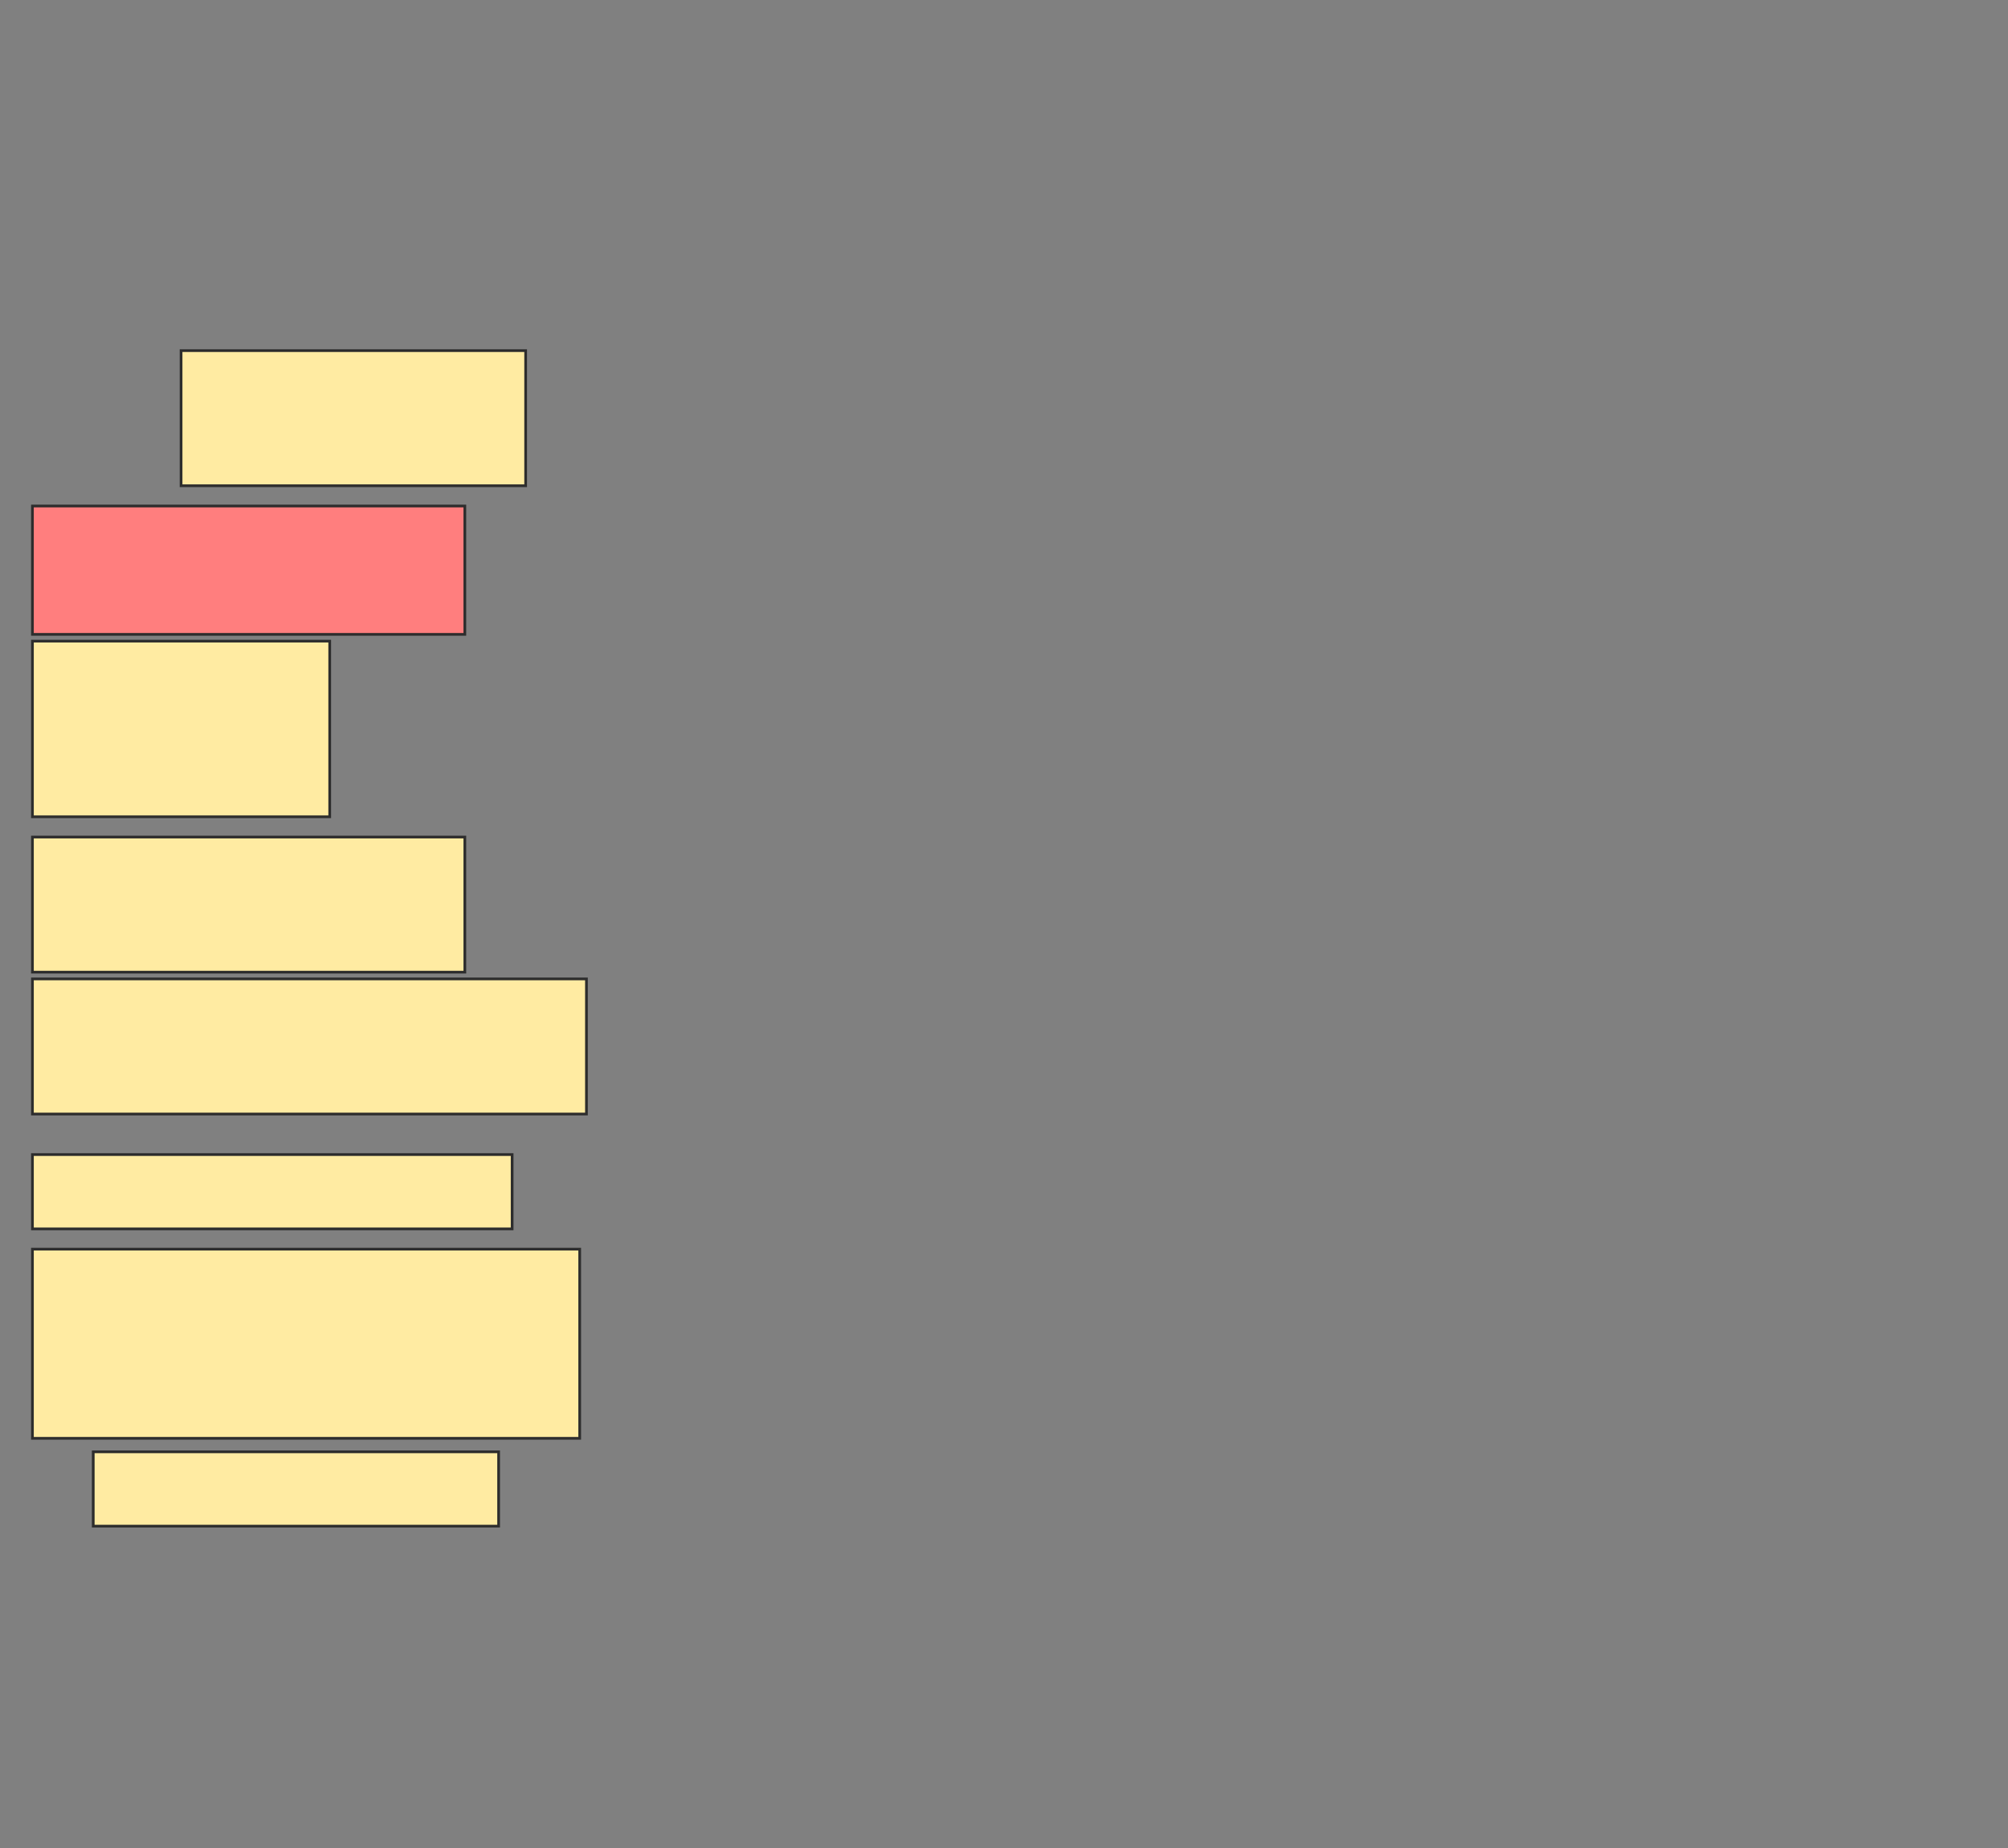 <svg height="684" width="743" xmlns="http://www.w3.org/2000/svg">
 <rect width="100%" height="100%" fill="#808080" stroke="none"/>
 <!-- Created with Image Occlusion Enhanced -->
 <g>
  <title>Labels</title>
 </g>
 <g>
  <title>Masks</title>
  <rect fill="#FFEBA2" height="50" id="bc86c757a31f4ea5aacce25d652b67f2-ao-1" stroke="#2D2D2D" width="127.5" x="67" y="129.75"/>
  <rect class="qshape" fill="#FF7E7E" height="47.5" id="bc86c757a31f4ea5aacce25d652b67f2-ao-2" stroke="#2D2D2D" width="160" x="12" y="187.25"/>
  <rect fill="#FFEBA2" height="65" id="bc86c757a31f4ea5aacce25d652b67f2-ao-3" stroke="#2D2D2D" width="110" x="12" y="237.25"/>
  <rect fill="#FFEBA2" height="50" id="bc86c757a31f4ea5aacce25d652b67f2-ao-4" stroke="#2D2D2D" width="160" x="12" y="309.75"/>
  <rect fill="#FFEBA2" height="50" id="bc86c757a31f4ea5aacce25d652b67f2-ao-5" stroke="#2D2D2D" width="205" x="12" y="362.25"/>
  <rect fill="#FFEBA2" height="27.5" id="bc86c757a31f4ea5aacce25d652b67f2-ao-6" stroke="#2D2D2D" width="177.5" x="12" y="427.25"/>
  <rect fill="#FFEBA2" height="70" id="bc86c757a31f4ea5aacce25d652b67f2-ao-7" stroke="#2D2D2D" width="202.5" x="12" y="462.25"/>
  <rect fill="#FFEBA2" height="27.5" id="bc86c757a31f4ea5aacce25d652b67f2-ao-8" stroke="#2D2D2D" width="150" x="34.5" y="537.25"/>
 </g>
</svg>